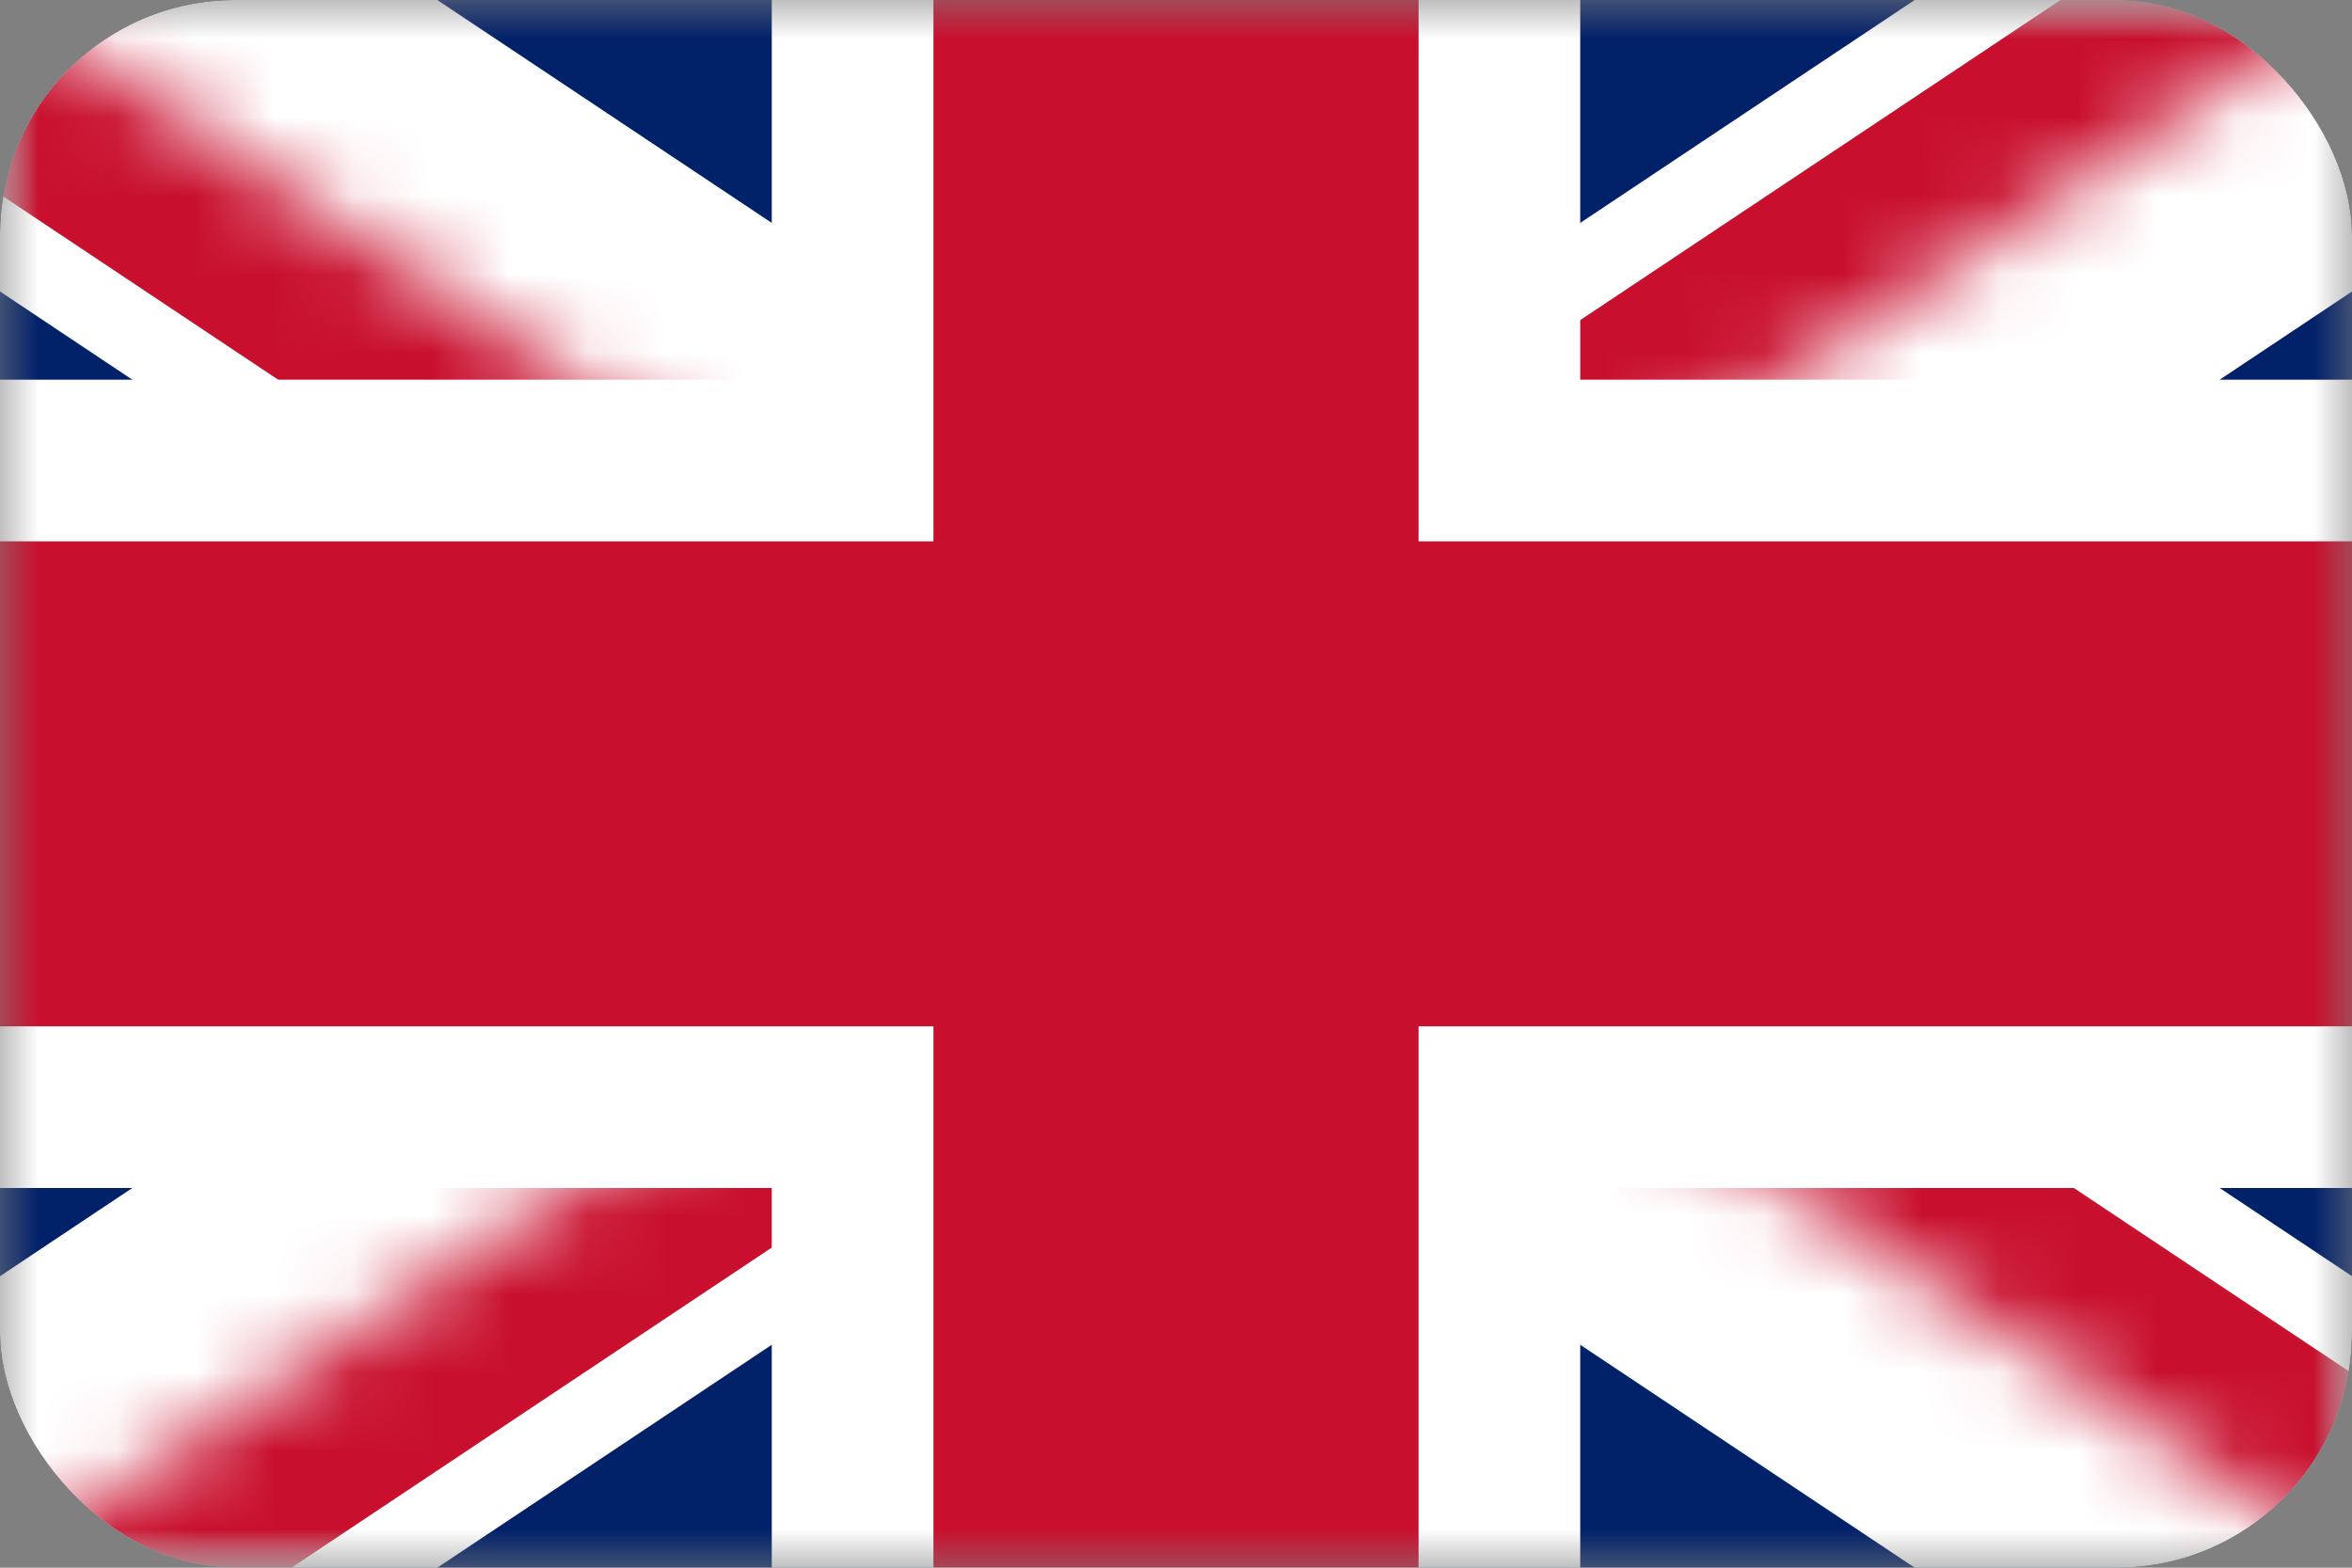 <svg width="30" height="20" viewBox="0 0 30 20" fill="none" xmlns="http://www.w3.org/2000/svg">
    <rect x="0" y="0" width="30" height="20" fill="#808080" stroke="none"/>
    <g clip-path="url(#clip0_12_30)">
        <mask id="mask0_12_30" style="mask-type:luminance" maskUnits="userSpaceOnUse" x="0" y="0"
            width="30" height="20">
            <path d="M0 0V20H30V0H0Z" fill="white" />
        </mask>
        <g mask="url(#mask0_12_30)">
            <path d="M0 0V20H30V0H0Z" fill="#012169" />
            <path d="M0 0L30 20L0 0ZM30 0L0 20L30 0Z" fill="black" />
            <path d="M0 0L30 20M30 0L0 20" stroke="white" stroke-width="6.188" />
            <mask id="mask1_12_30" style="mask-type:luminance" maskUnits="userSpaceOnUse" x="0"
                y="0" width="30" height="20">
                <path d="M15 10H30V20L15 10ZM15 10V20H0L15 10ZM15 10H0V0L15 10ZM15 10V0H30L15 10Z"
                    fill="white" />
            </mask>
            <g mask="url(#mask1_12_30)">
                <path d="M0 0L30 20L0 0ZM30 0L0 20L30 0Z" fill="black" />
                <path d="M0 0L30 20M30 0L0 20" stroke="#C8102E" stroke-width="4.125" />
            </g>
            <path d="M15 0V20V0ZM0 10H30H0Z" fill="black" />
            <path d="M15 0V20M0 10H30" stroke="white" stroke-width="10.312" />
            <path d="M15 0V20V0ZM0 10H30H0Z" fill="black" />
            <path d="M15 0V20M0 10H30" stroke="#C8102E" stroke-width="6.188" />
        </g>
    </g>
    <defs>
        <clipPath id="clip0_12_30">
            <rect width="30" height="20" rx="3" fill="white" />
        </clipPath>
    </defs>
</svg>